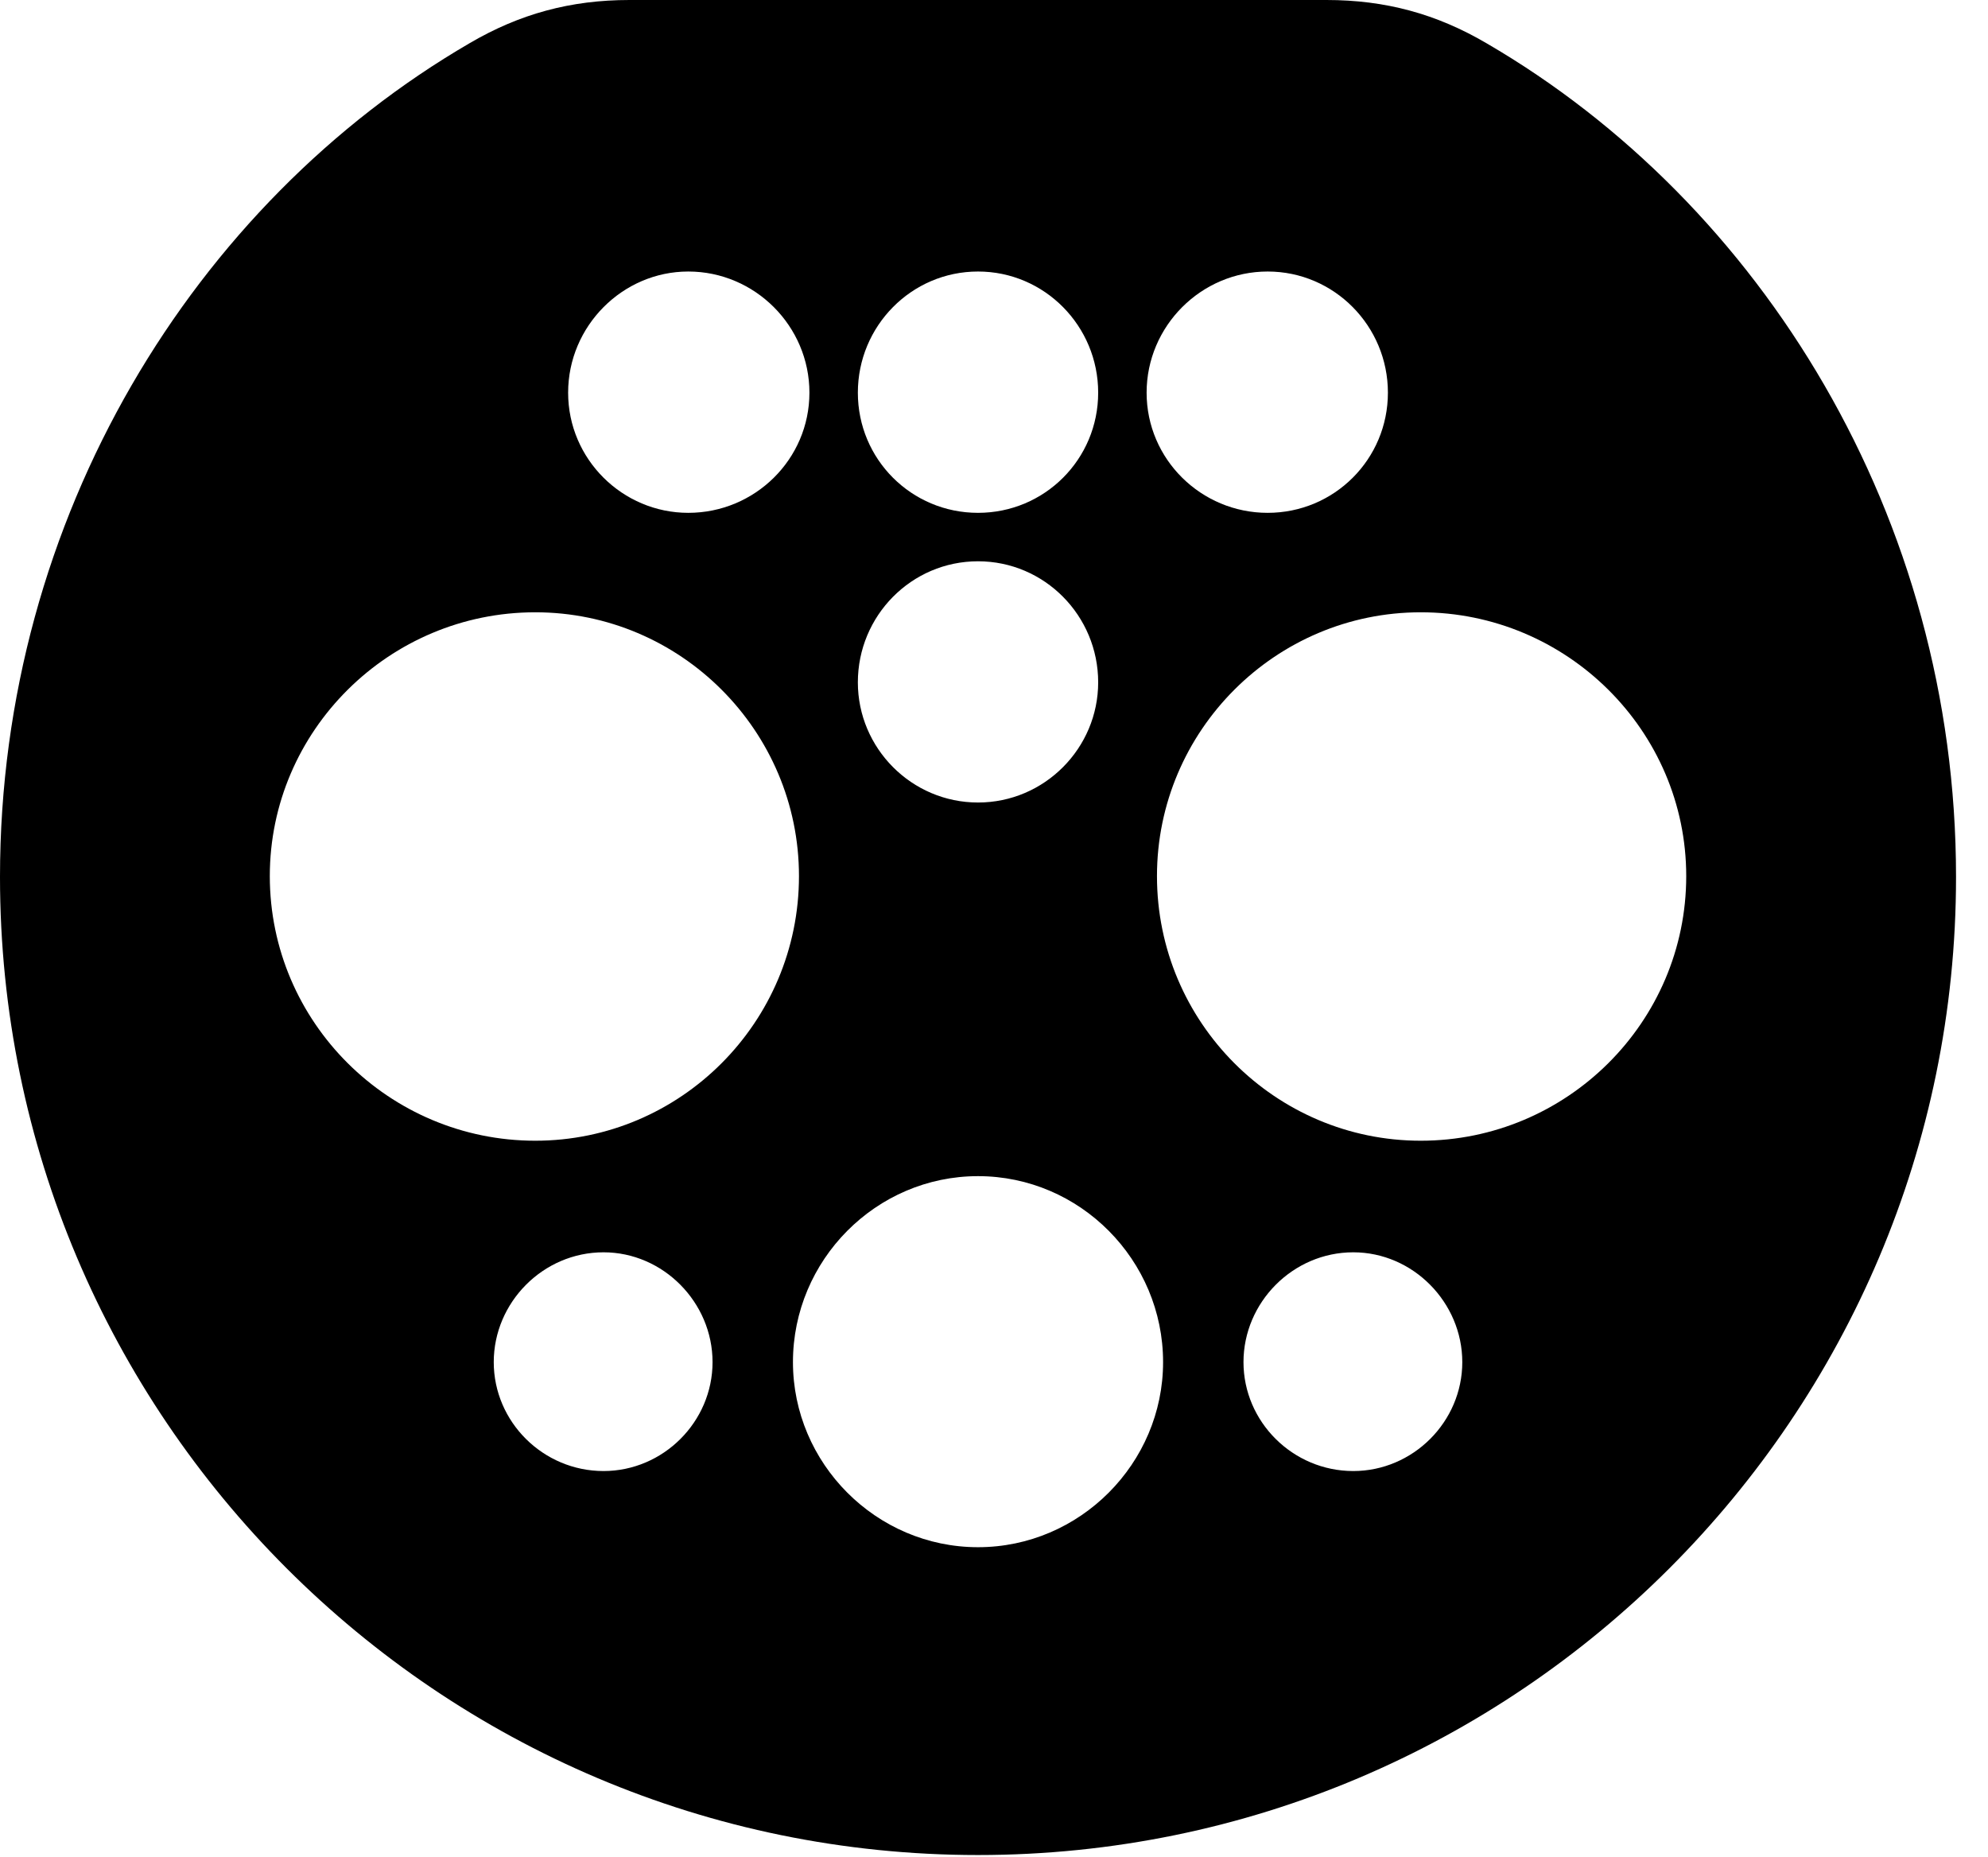 <svg version="1.1" xmlns="http://www.w3.org/2000/svg" xmlns:xlink="http://www.w3.org/1999/xlink" width="22.451" height="20.967" viewBox="0 0 22.451 20.967">
 <g>
  <rect height="20.967" opacity="0" width="22.451" x="0" y="0"/>
  <path d="M16.787 0.488C19.893 2.295 22.09 5.84 22.09 9.902C22.09 15.996 17.139 20.947 11.045 20.947C4.951 20.947 0 15.996 0 9.902C0 5.84 2.197 2.295 5.303 0.488C5.869 0.156 6.445 0 7.109 0L14.98 0C15.645 0 16.221 0.156 16.787 0.488ZM8.955 15.381C8.955 16.523 9.893 17.471 11.045 17.471C12.197 17.471 13.135 16.523 13.135 15.381C13.135 14.229 12.197 13.281 11.045 13.281C9.893 13.281 8.955 14.229 8.955 15.381ZM5.576 15.381C5.576 16.055 6.133 16.611 6.816 16.611C7.49 16.611 8.047 16.055 8.047 15.381C8.047 14.707 7.49 14.141 6.816 14.141C6.133 14.141 5.576 14.707 5.576 15.381ZM14.043 15.381C14.043 16.055 14.6 16.611 15.283 16.611C15.957 16.611 16.514 16.055 16.514 15.381C16.514 14.707 15.957 14.141 15.283 14.141C14.6 14.141 14.043 14.707 14.043 15.381ZM3.047 9.893C3.047 11.543 4.395 12.881 6.045 12.881C7.686 12.881 9.023 11.543 9.023 9.893C9.023 8.252 7.686 6.914 6.045 6.914C4.395 6.914 3.047 8.252 3.047 9.893ZM13.066 9.893C13.066 11.543 14.404 12.881 16.045 12.881C17.695 12.881 19.043 11.543 19.043 9.893C19.043 8.252 17.695 6.914 16.045 6.914C14.404 6.914 13.066 8.252 13.066 9.893ZM9.688 7.705C9.688 8.447 10.293 9.062 11.045 9.062C11.797 9.062 12.402 8.447 12.402 7.705C12.402 6.953 11.797 6.338 11.045 6.338C10.293 6.338 9.688 6.953 9.688 7.705ZM6.416 4.434C6.416 5.186 7.031 5.791 7.773 5.791C8.525 5.791 9.141 5.186 9.141 4.434C9.141 3.682 8.525 3.066 7.773 3.066C7.031 3.066 6.416 3.682 6.416 4.434ZM9.688 4.434C9.688 5.186 10.293 5.791 11.045 5.791C11.797 5.791 12.402 5.186 12.402 4.434C12.402 3.682 11.797 3.066 11.045 3.066C10.293 3.066 9.688 3.682 9.688 4.434ZM12.949 4.434C12.949 5.186 13.565 5.791 14.316 5.791C15.068 5.791 15.674 5.186 15.674 4.434C15.674 3.682 15.068 3.066 14.316 3.066C13.565 3.066 12.949 3.682 12.949 4.434Z" fill="currentColor"/>
 </g>
</svg>
